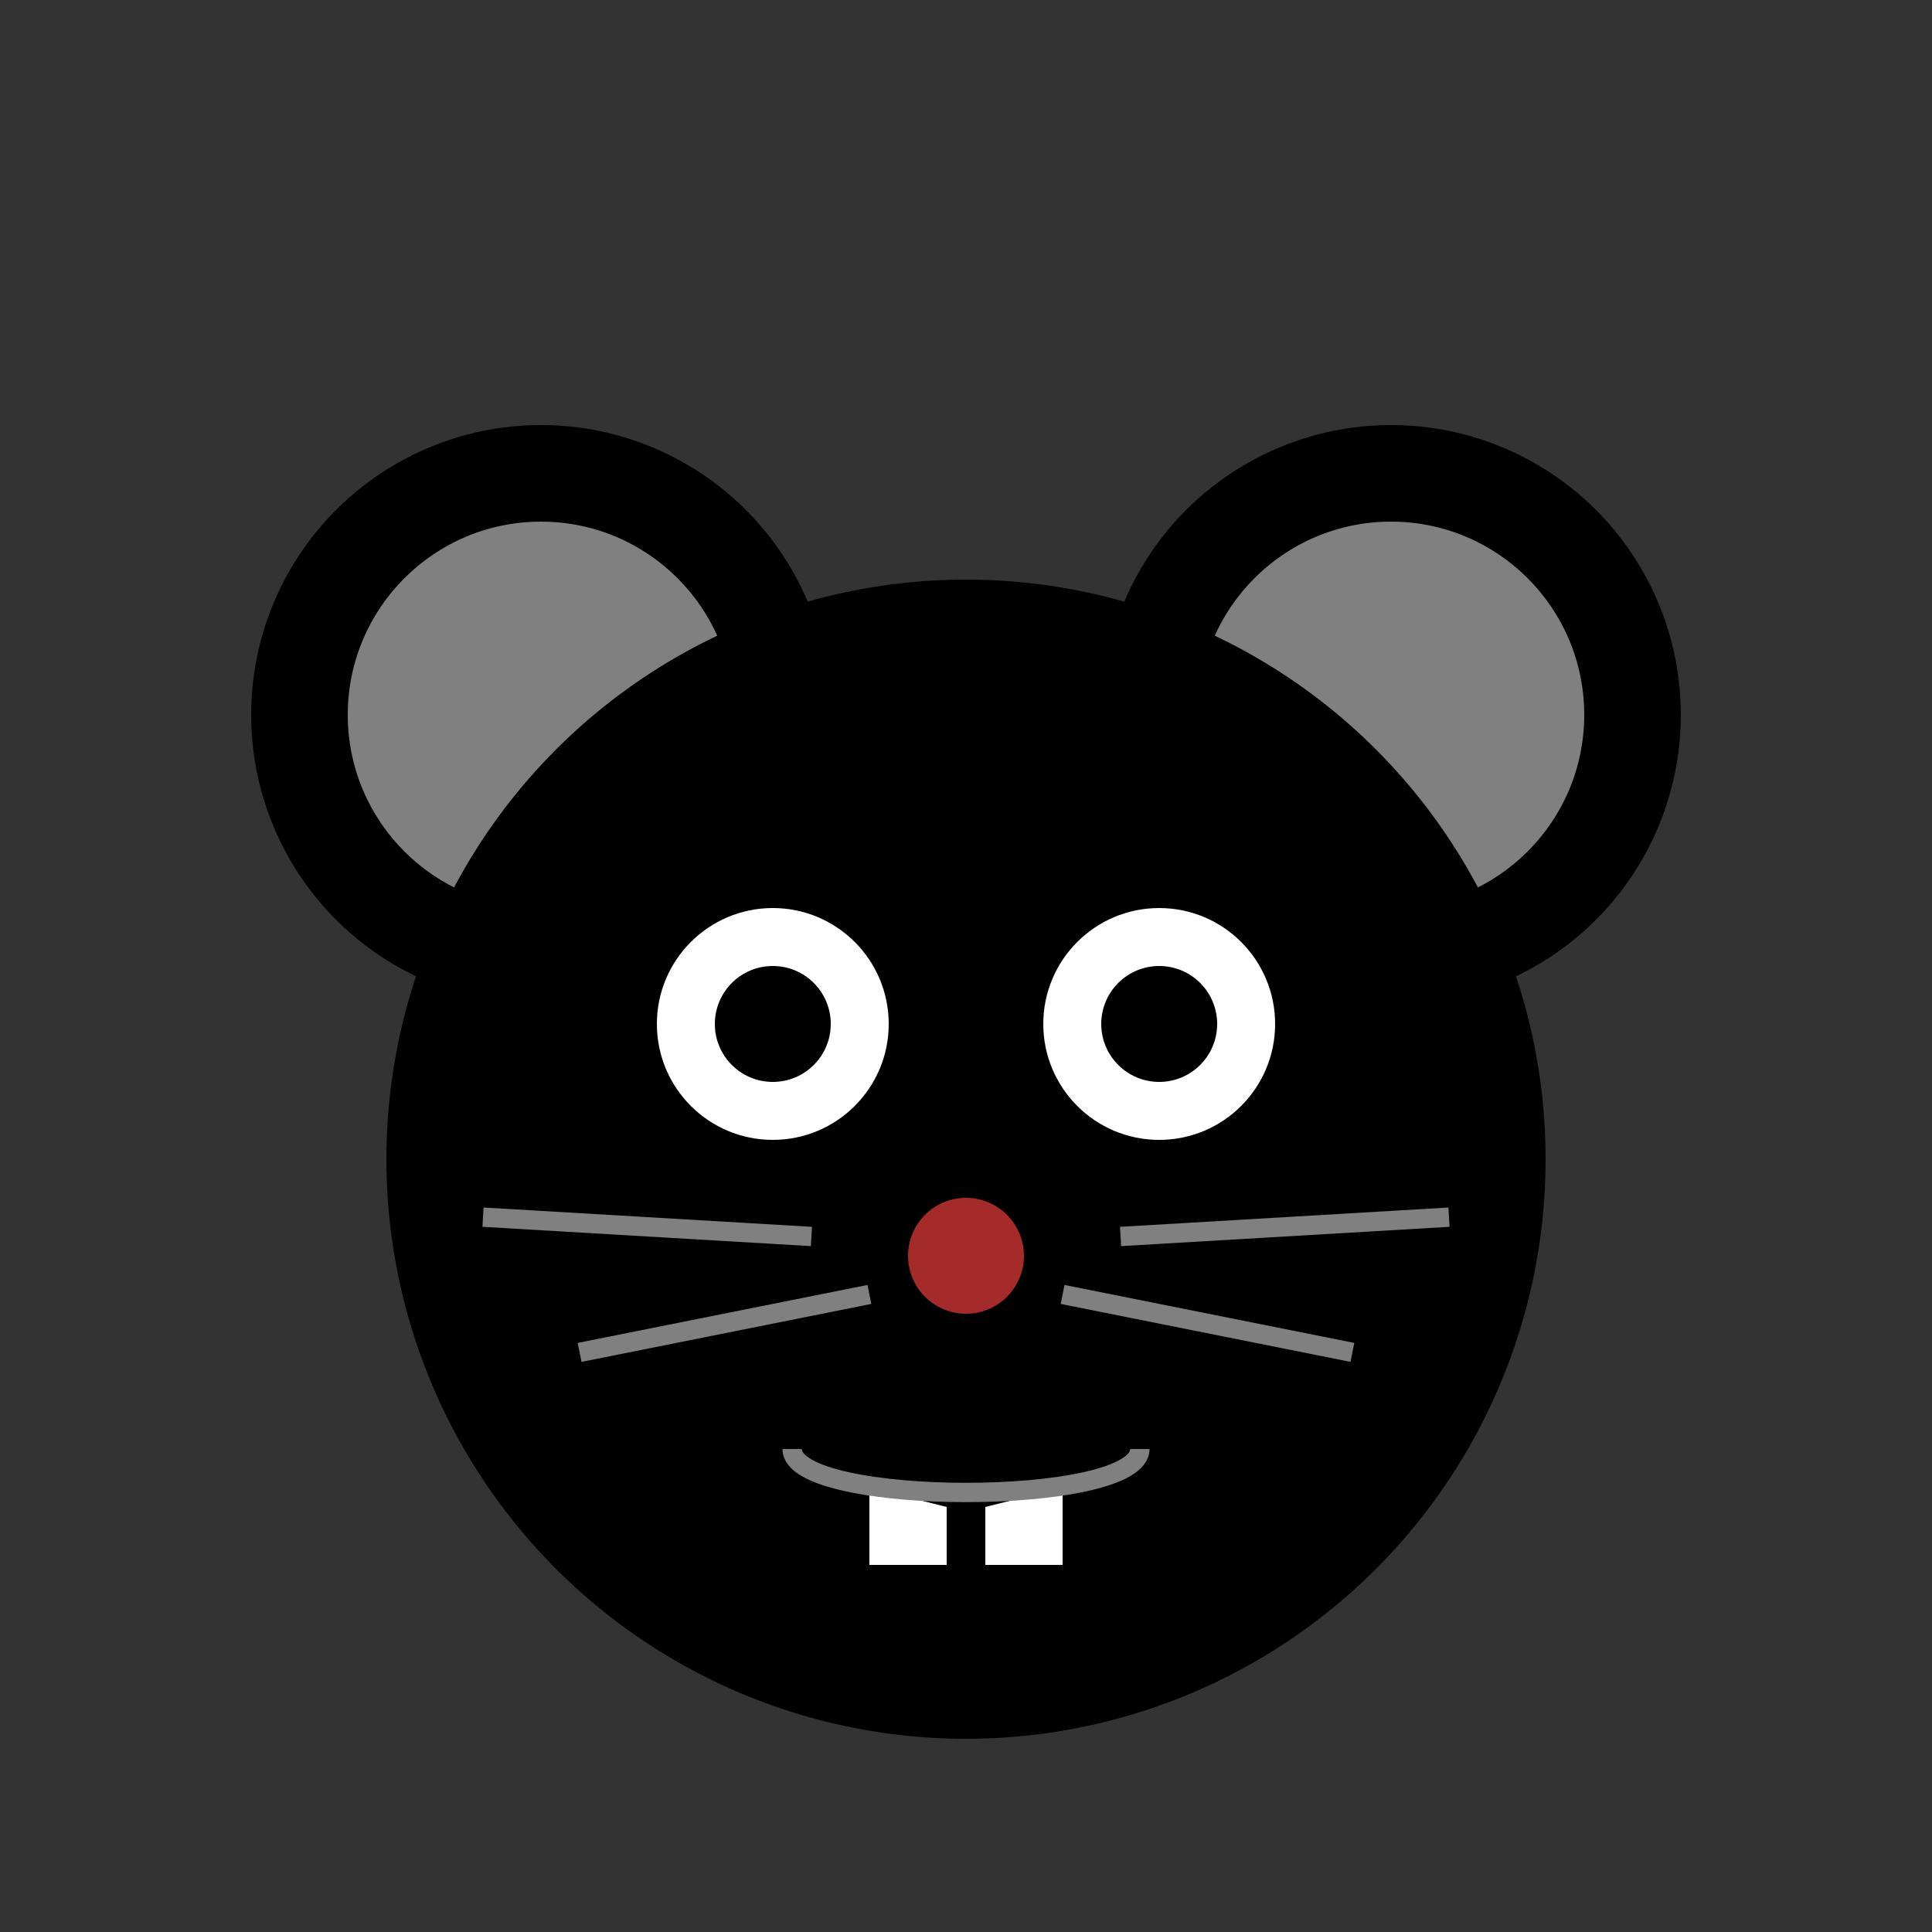 <svg width="100" height="100" xmlns="http://www.w3.org/2000/svg">
  <rect width="100%" height="100%" fill="#333333" stroke="none"/>
  <circle r="15" cx="28" cy="37" style="fill:black" />
  <circle r="10" cx="28" cy="37" style="fill:grey" />
  <circle r="15" cx="72" cy="37" style="fill:black" />
  <circle r="10" cx="72" cy="37" style="fill:grey" />
  <circle r="30" cx="50" cy="60" style="fill:black" />
  <circle r="6" cx="40" cy="53" fill="white" />
  <circle r="3" cx="40" cy="53" fill="black" />
  <circle r="6" cx="60" cy="53" fill="white" />
  <circle r="3" cx="60" cy="53" fill="black" />
  <circle r="3" cx="50" cy="65" fill="brown" />
  <line x1="30" y1="70" x2="45" y2="67" stroke="grey" />
  <line x1="70" y1="70" x2="55" y2="67" stroke="grey" />
  <line x1="25" y1="63" x2="42" y2="64" stroke="grey" />
  <line x1="75" y1="63" x2="58" y2="64" stroke="grey" />
  <polygon points="45,77 49,78 49,81 45,81" style="fill:white" />
  <polygon points="55,77 51,78 51,81 55,81" style="fill:white" />
  <path d="M 41 75 C 41 78 59 78 59 75" fill="none" stroke="grey"/>
</svg>
